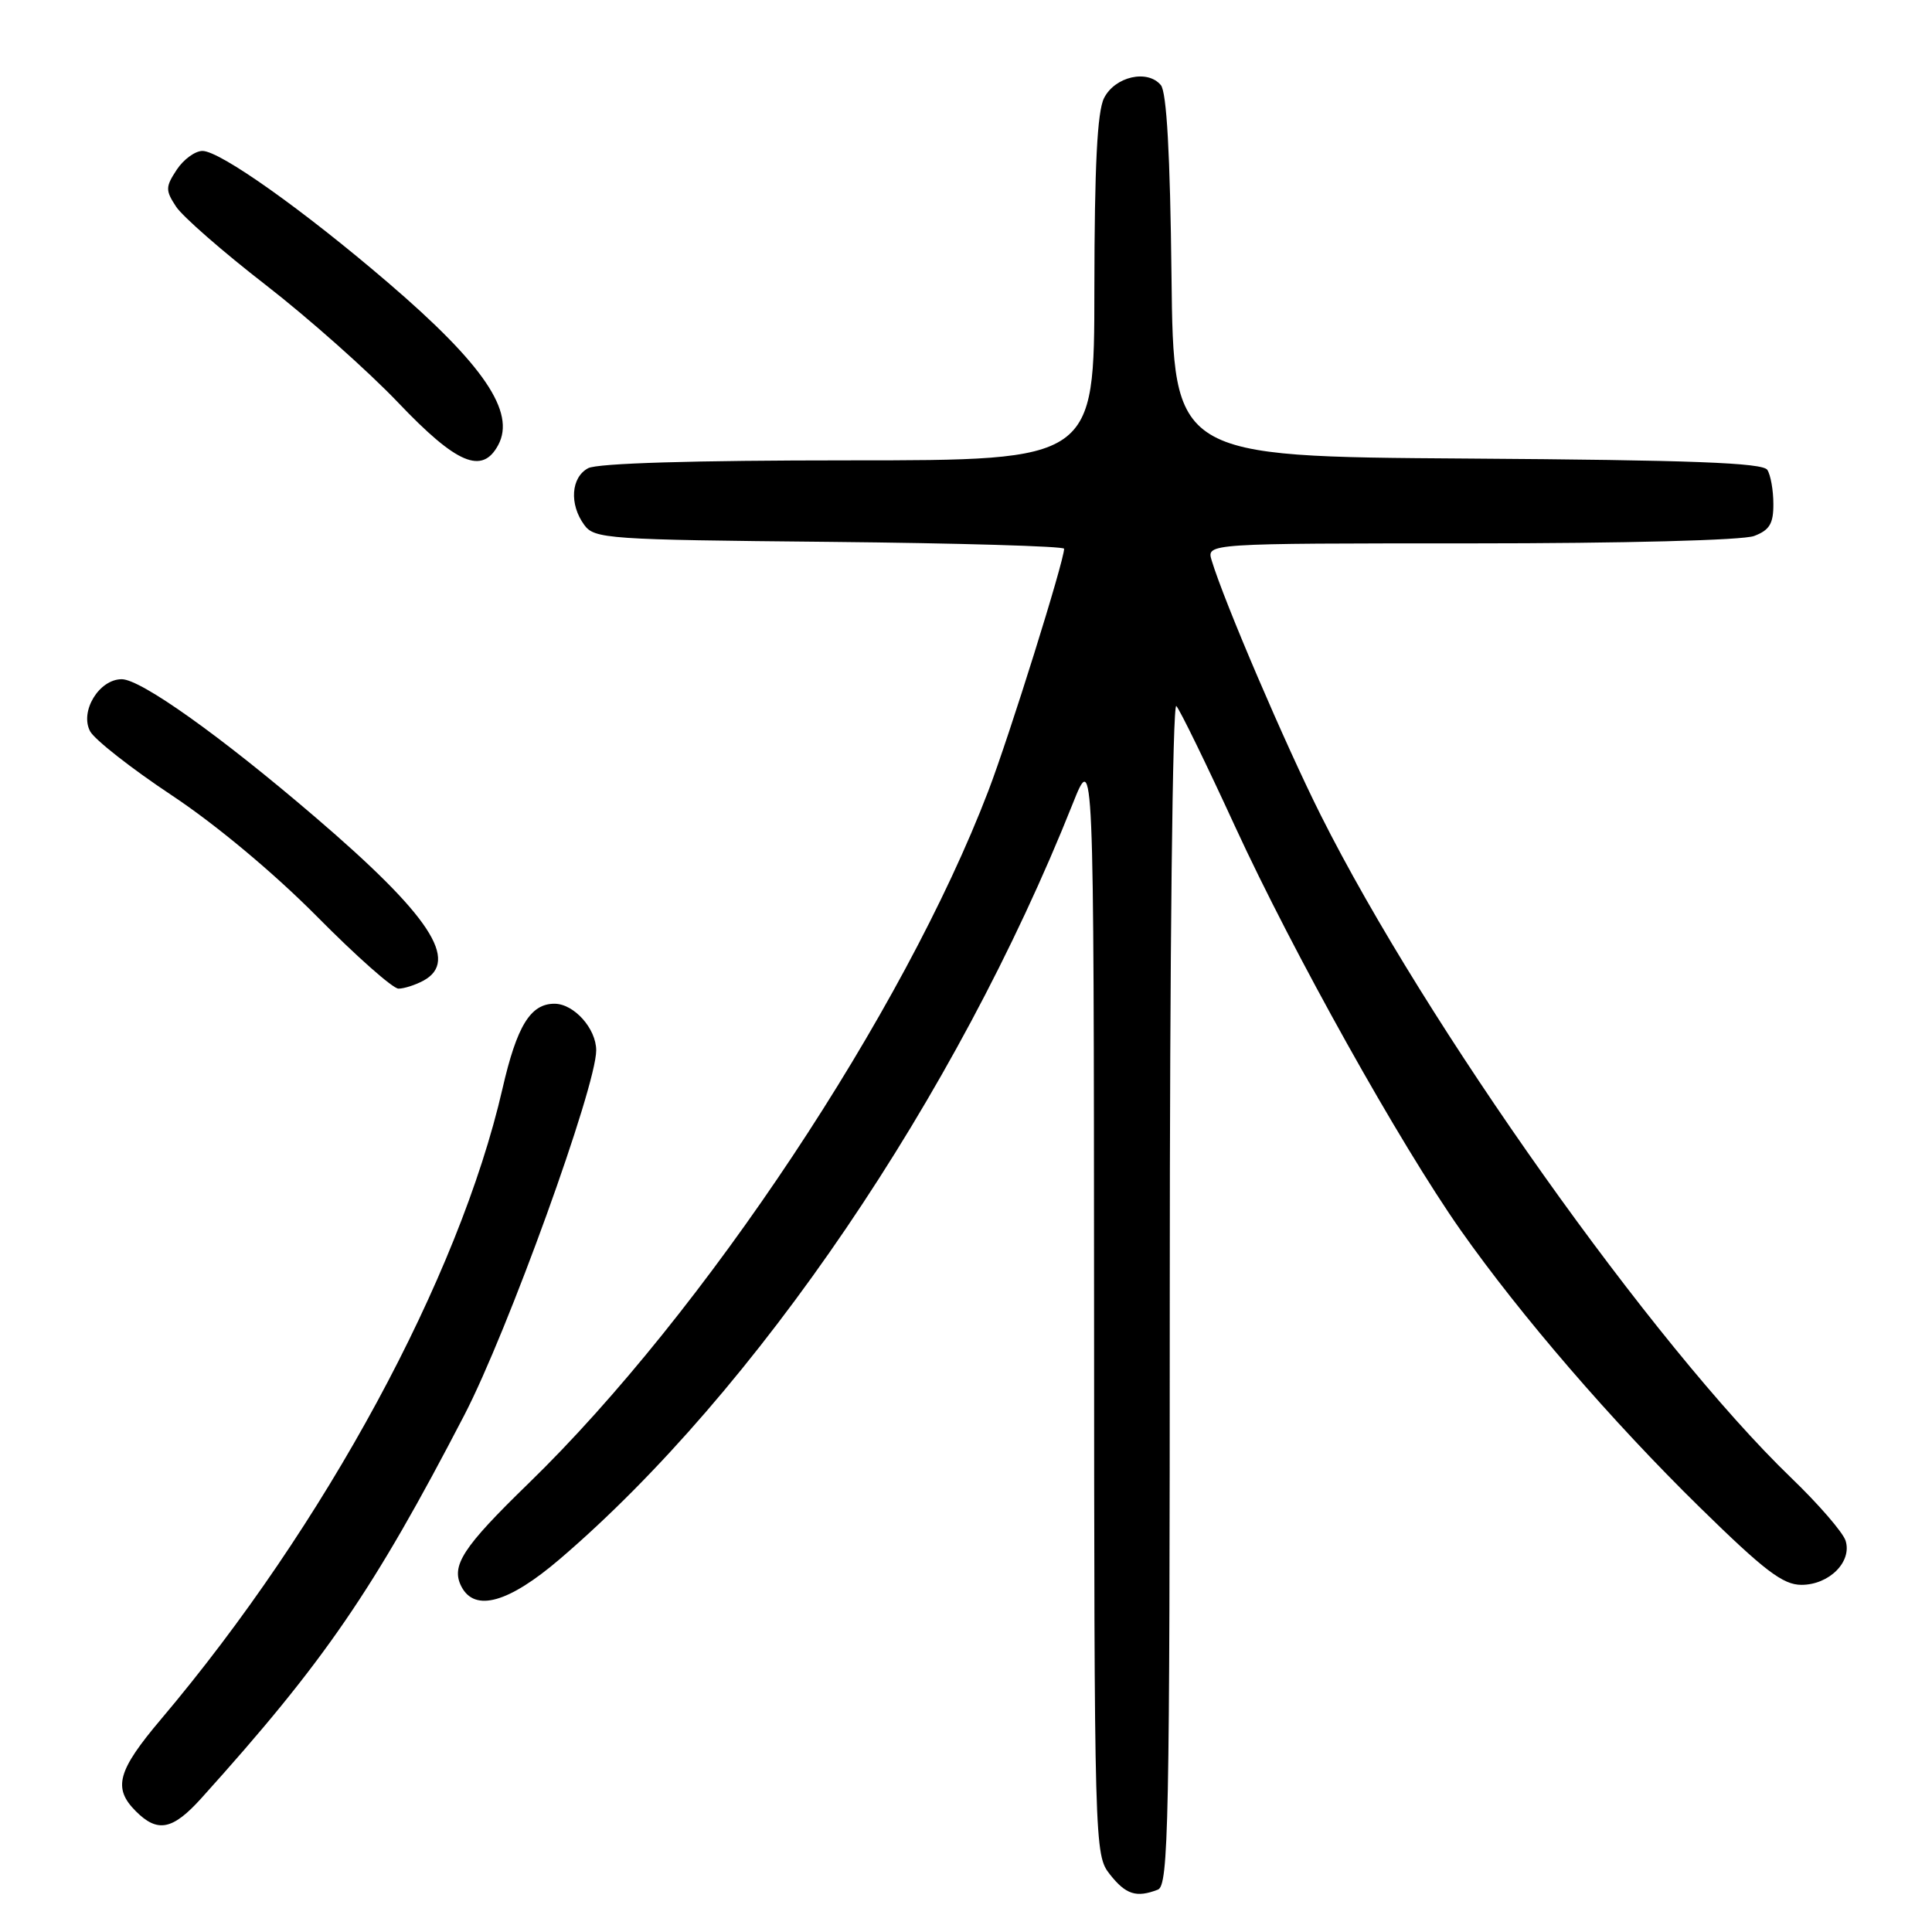 <?xml version="1.0" encoding="UTF-8" standalone="no"?>
<!DOCTYPE svg PUBLIC "-//W3C//DTD SVG 1.1//EN" "http://www.w3.org/Graphics/SVG/1.1/DTD/svg11.dtd" >
<svg xmlns="http://www.w3.org/2000/svg" xmlns:xlink="http://www.w3.org/1999/xlink" version="1.1" viewBox="0 0 256 256">
 <g >
 <path fill="currentColor"
d=" M 153.42 250.39 C 154.84 249.85 155.00 241.94 155.00 171.19 C 155.00 126.33 155.37 93.01 155.87 93.55 C 156.35 94.07 159.86 101.26 163.66 109.53 C 171.38 126.30 185.51 151.58 193.54 163.00 C 201.50 174.31 213.58 188.32 225.25 199.75 C 233.80 208.13 236.25 210.00 238.70 210.00 C 242.38 210.00 245.43 206.94 244.55 204.15 C 244.20 203.05 240.96 199.30 237.35 195.83 C 219.08 178.22 188.92 135.75 175.01 108.02 C 170.31 98.65 162.20 79.72 160.55 74.25 C 159.87 72.00 159.87 72.00 194.87 72.00 C 215.19 72.00 230.95 71.59 232.43 71.02 C 234.47 70.25 235.00 69.38 234.98 66.77 C 234.98 64.97 234.62 62.94 234.18 62.26 C 233.58 61.32 224.08 60.96 194.45 60.76 C 155.50 60.50 155.50 60.50 155.23 36.58 C 155.05 20.44 154.59 12.21 153.82 11.28 C 152.05 9.15 147.73 10.14 146.29 13.00 C 145.39 14.79 145.03 21.99 145.01 38.25 C 145.00 61.00 145.00 61.00 112.43 61.00 C 91.90 61.00 79.15 61.38 77.93 62.04 C 75.66 63.25 75.41 66.82 77.42 69.56 C 78.76 71.40 80.49 71.52 109.92 71.80 C 127.01 71.97 141.00 72.38 141.00 72.71 C 141.00 74.33 133.76 97.48 130.96 104.80 C 119.75 134.12 93.31 173.94 70.02 196.57 C 61.28 205.06 59.71 207.49 61.15 210.25 C 62.93 213.64 67.40 212.38 74.17 206.59 C 100.19 184.33 126.69 145.31 142.14 106.50 C 144.93 99.50 144.93 99.50 144.97 172.62 C 145.00 245.04 145.02 245.76 147.07 248.37 C 149.18 251.04 150.57 251.49 153.42 250.39 Z  M 26.70 238.25 C 43.02 220.14 49.47 210.73 61.53 187.50 C 67.27 176.44 79.00 144.00 79.00 139.18 C 79.00 136.29 76.05 133.00 73.47 133.00 C 70.29 133.00 68.49 135.93 66.58 144.26 C 60.82 169.31 43.04 202.14 21.33 227.81 C 15.55 234.65 14.93 236.93 18.00 240.00 C 20.89 242.89 22.88 242.49 26.70 238.25 Z  M 56.07 129.96 C 60.97 127.34 56.98 121.29 41.73 108.24 C 29.25 97.54 18.66 90.00 16.13 90.00 C 13.13 90.00 10.54 94.27 11.94 96.90 C 12.54 98.01 17.41 101.83 22.77 105.39 C 28.59 109.25 36.30 115.69 41.98 121.42 C 47.19 126.69 52.06 131.00 52.80 131.00 C 53.53 131.00 55.00 130.53 56.07 129.96 Z  M 66.02 58.96 C 68.35 54.61 64.09 48.31 51.45 37.48 C 40.25 27.87 29.16 20.00 26.83 20.00 C 25.85 20.00 24.31 21.13 23.41 22.50 C 21.92 24.77 21.91 25.22 23.33 27.38 C 24.19 28.69 29.53 33.36 35.20 37.75 C 40.86 42.14 48.77 49.16 52.77 53.36 C 60.52 61.50 63.90 62.93 66.02 58.96 Z "/>
</g>
</svg>